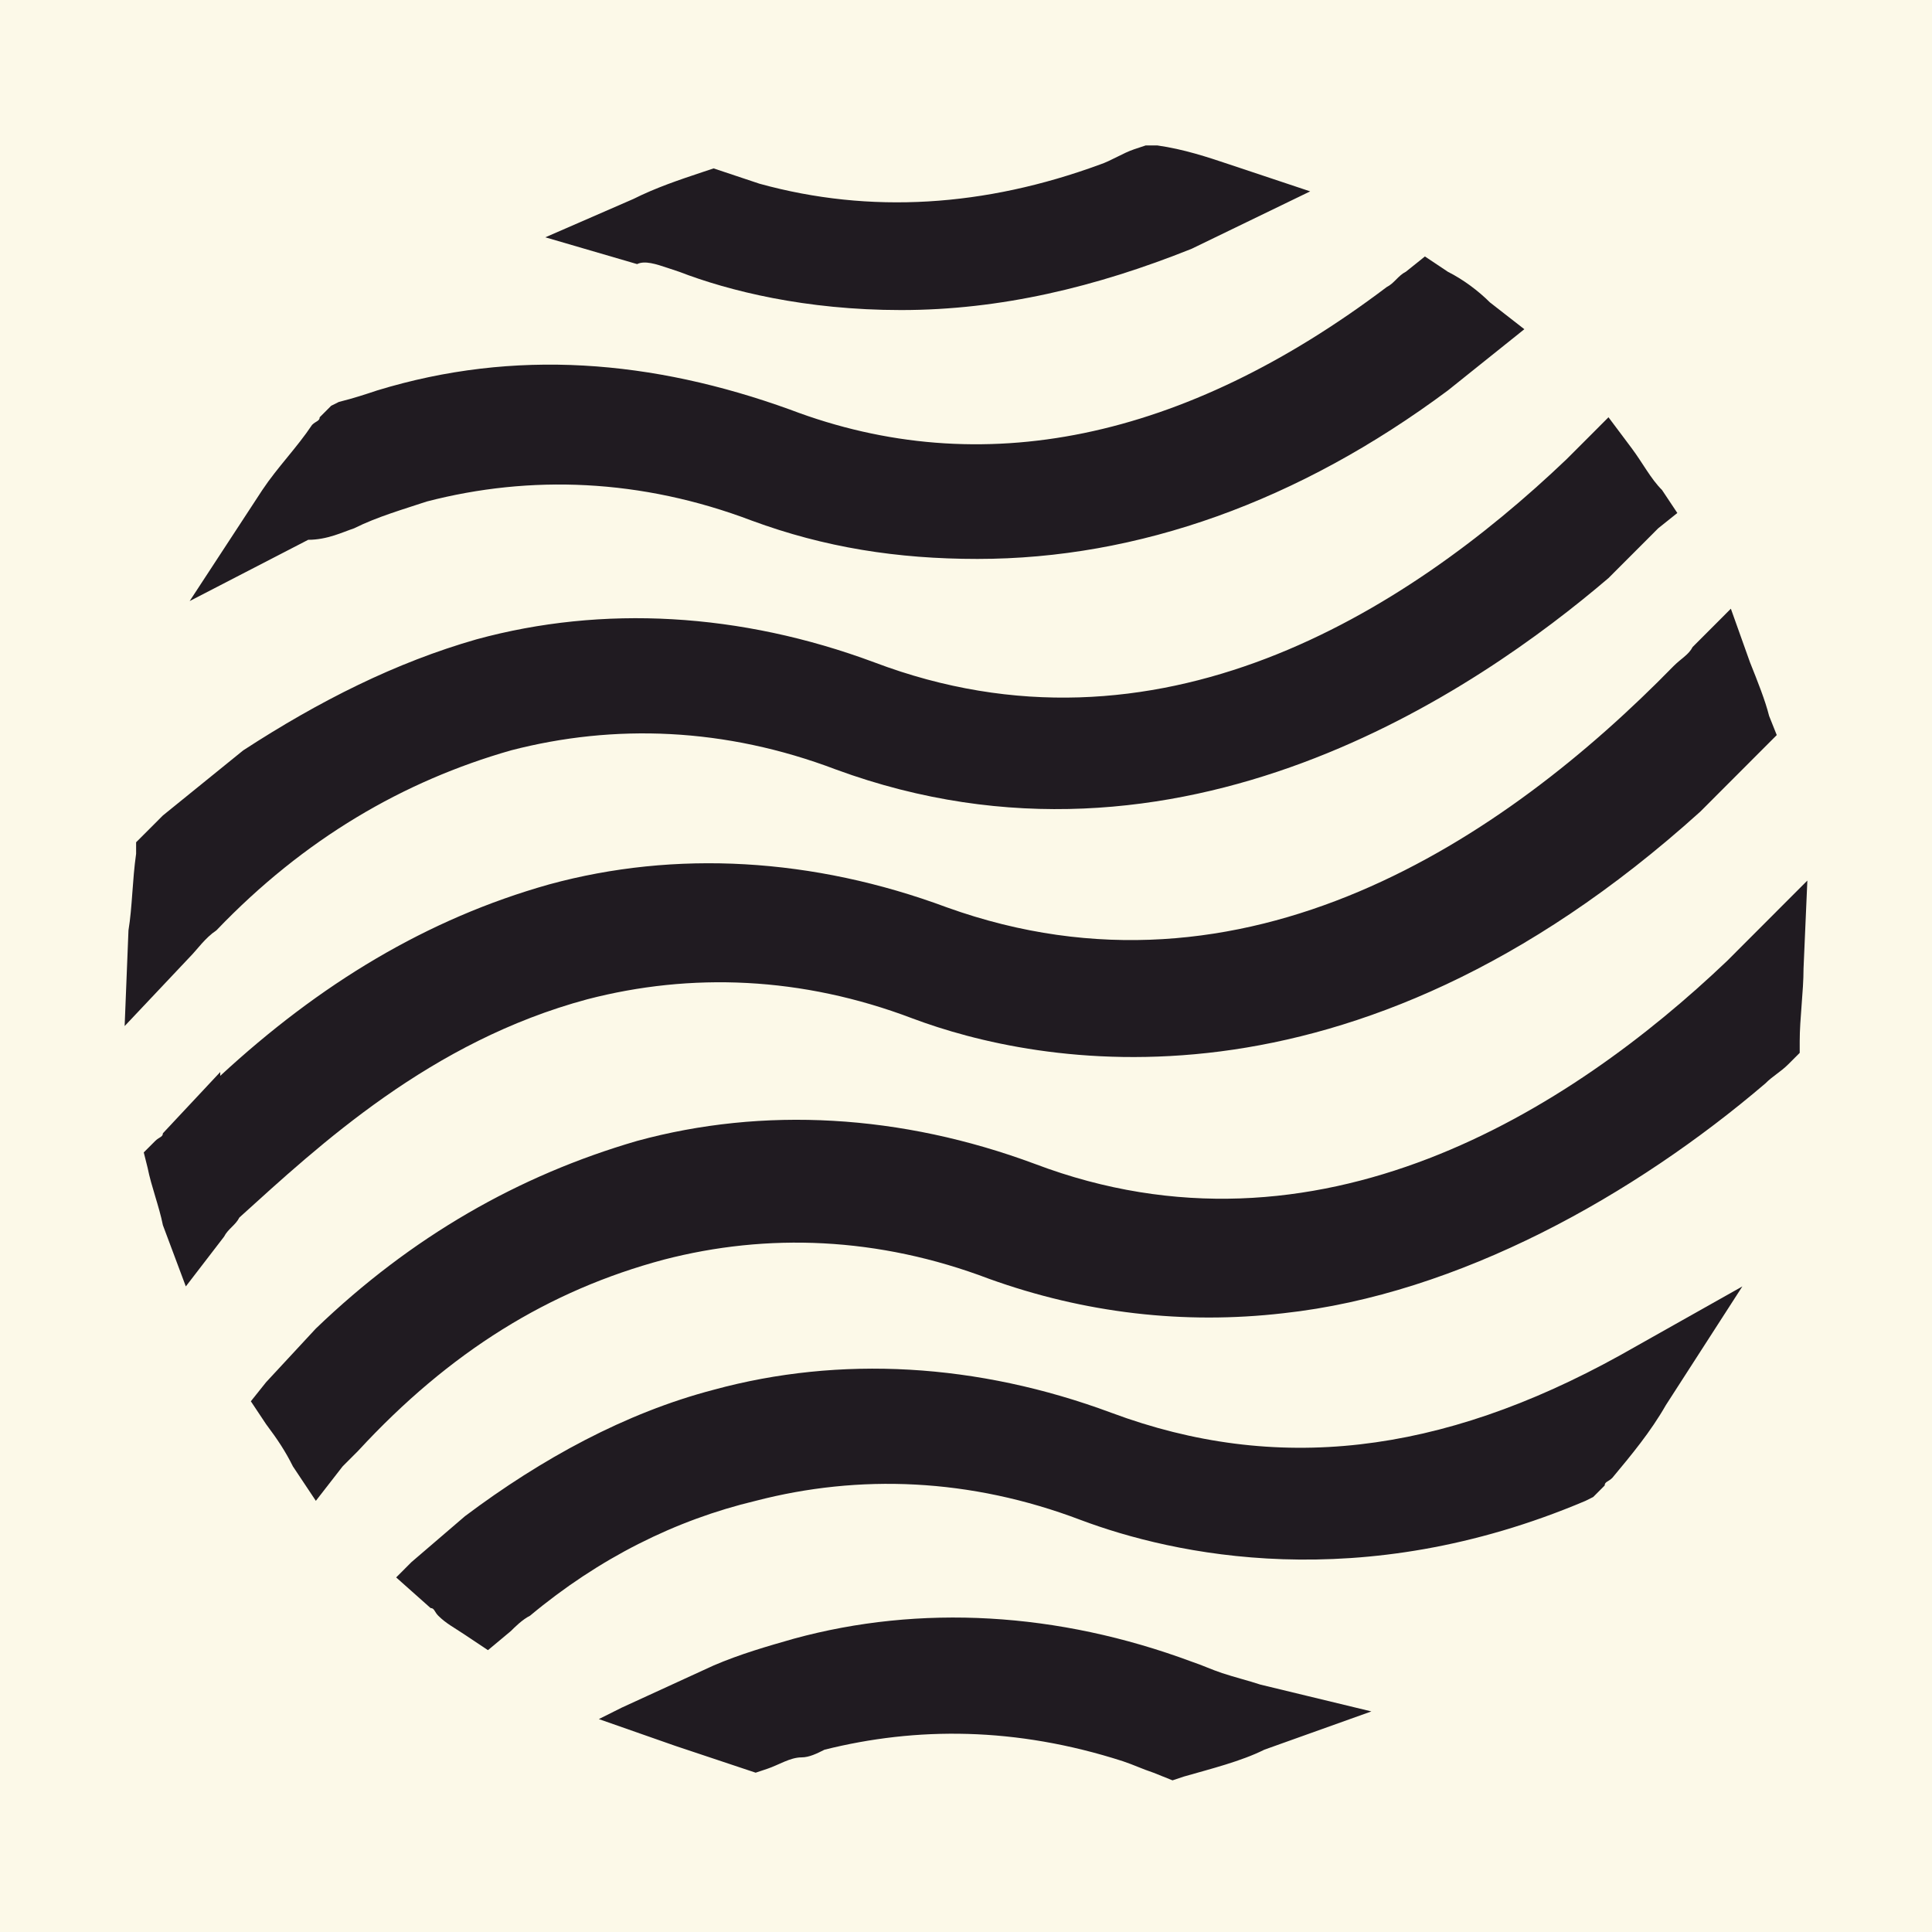 <svg width="93" height="93" viewBox="0 0 93 93" fill="none" xmlns="http://www.w3.org/2000/svg">
<rect width="93" height="93" fill="#FCF9E8"/>
<path d="M53.495 68.006C47.052 65.61 40.425 65.242 34.35 66.9C30.116 68.006 26.066 70.218 22.384 72.983L19.807 75.194L19.07 75.932L20.727 77.406C20.911 77.406 20.911 77.59 21.096 77.775C21.464 78.143 21.832 78.328 22.384 78.696L23.489 79.433L24.593 78.512C24.777 78.328 25.145 77.959 25.514 77.775C28.827 75.01 32.509 73.167 36.375 72.245C41.346 70.955 46.684 71.14 52.023 73.167C56.441 74.826 65.461 76.853 76.323 72.245L76.691 72.061L77.243 71.508C77.243 71.324 77.427 71.324 77.611 71.14C78.532 70.034 79.452 68.928 80.189 67.638L83.871 61.924L77.98 65.242C69.327 70.034 61.411 70.955 53.495 68.006Z" fill="#201B21"/>
<path d="M28.275 48.101C33.245 46.811 38.584 46.995 43.923 49.023C49.814 51.234 64.909 54.367 81.846 39.07L84.607 36.305L84.791 36.121L85.527 35.384L85.159 34.462C84.975 33.725 84.607 32.803 84.239 31.882L83.318 29.301L81.477 31.145C81.293 31.513 80.925 31.697 80.557 32.066C72.457 40.36 59.939 48.838 45.58 43.678C39.136 41.282 32.509 40.913 26.434 42.572C20.543 44.23 15.389 47.364 10.602 51.787V51.603L7.841 54.552C7.841 54.736 7.657 54.736 7.473 54.92L6.92 55.473L7.105 56.211C7.289 57.132 7.657 58.054 7.841 58.975L8.945 61.924L10.786 59.528C10.97 59.16 11.339 58.975 11.523 58.607C15.389 55.105 20.727 50.128 28.275 48.101Z" fill="#201B21"/>
<path d="M10.418 44.783C14.652 40.36 19.439 37.595 24.593 36.121C29.564 34.831 34.902 35.015 40.241 37.042C56.809 43.125 71.168 33.172 77.427 27.827L79.82 25.431L80.741 24.694L80.005 23.588C79.452 23.035 79.084 22.298 78.532 21.56L77.427 20.086L76.139 21.376C75.955 21.56 75.586 21.929 75.402 22.113C67.671 29.486 55.705 37.042 42.082 31.882C35.639 29.486 29.011 29.117 22.936 30.776C19.07 31.882 15.389 33.725 11.707 36.121L7.841 39.254C7.473 39.623 7.289 39.807 6.92 40.176L6.552 40.544V41.097C6.368 42.387 6.368 43.678 6.184 44.783L6 49.391L9.13 46.074C9.498 45.705 9.866 45.152 10.418 44.783Z" fill="#201B21"/>
<path d="M58.834 80.539L58.466 81.645L58.834 80.539C58.282 80.355 57.914 80.171 57.361 79.986C50.918 77.59 44.291 77.222 38.216 78.881C36.927 79.249 35.639 79.618 34.35 80.171L29.932 82.198L28.827 82.751L32.509 84.041C33.614 84.41 34.718 84.778 35.823 85.147L36.375 85.331L36.927 85.147C37.48 84.963 38.032 84.594 38.584 84.594C38.952 84.594 39.321 84.41 39.689 84.225C44.107 83.12 48.893 83.12 54.048 84.778C54.6 84.963 54.968 85.147 55.52 85.331L56.441 85.7L56.993 85.516C58.282 85.147 59.755 84.778 60.859 84.225L66.014 82.382L60.675 81.092C60.123 80.908 59.386 80.724 58.834 80.539Z" fill="#201B21"/>
<path d="M87 42.387L84.239 45.152C83.871 45.521 83.502 45.889 83.134 46.258C75.586 53.446 63.436 61.187 49.814 56.026C43.37 53.63 36.743 53.262 30.668 54.92C24.961 56.579 19.807 59.528 15.204 63.952L12.811 66.532L12.075 67.453L12.811 68.559C13.364 69.296 13.732 69.849 14.1 70.587L15.204 72.245L16.493 70.587C16.677 70.402 17.046 70.034 17.23 69.849C21.648 65.057 26.434 62.108 31.957 60.634C36.927 59.344 42.266 59.528 47.605 61.556C52.207 63.214 56.993 63.767 61.78 63.214C70.248 62.293 78.716 57.501 84.975 52.156C85.343 51.787 85.711 51.603 86.079 51.234L86.632 50.681V50.128C86.632 49.023 86.816 47.732 86.816 46.627L87 42.387Z" fill="#201B21"/>
<path d="M17.046 25.431L16.493 24.325L17.046 25.431C18.15 24.878 19.439 24.509 20.543 24.141C25.514 22.851 30.852 23.035 36.191 25.062C39.689 26.352 43.186 26.905 47.052 26.905C54.784 26.905 62.516 24.141 69.695 18.796L72.457 16.584L73.377 15.847L71.721 14.557C71.168 14.004 70.432 13.451 69.695 13.082L68.591 12.345L67.671 13.082C67.302 13.267 67.118 13.635 66.75 13.819C56.993 21.192 47.236 23.219 38.032 19.717C31.405 17.321 24.777 16.768 18.15 18.796C17.598 18.98 17.046 19.164 16.309 19.349L15.941 19.533L15.389 20.086C15.389 20.27 15.205 20.27 15.021 20.454C14.284 21.56 13.364 22.482 12.627 23.588L9.13 28.933L14.836 25.984C15.757 25.984 16.493 25.615 17.046 25.431Z" fill="#201B21"/>
<path d="M32.141 12.898L32.693 13.082C35.086 14.004 38.768 14.925 43.37 14.925C48.157 14.925 52.759 13.819 57.361 11.976L63.068 9.212L59.202 7.922C58.098 7.553 56.993 7.184 55.705 7H55.152L54.6 7.184C54.048 7.369 53.495 7.737 52.943 7.922C47.42 9.949 41.898 10.318 36.559 8.843C36.007 8.659 35.455 8.474 34.902 8.29L34.35 8.106L33.798 8.29C32.693 8.659 31.589 9.027 30.484 9.58L26.25 11.423L30.668 12.713C31.036 12.529 31.589 12.714 32.141 12.898Z" fill="#201B21"/>
</svg>
